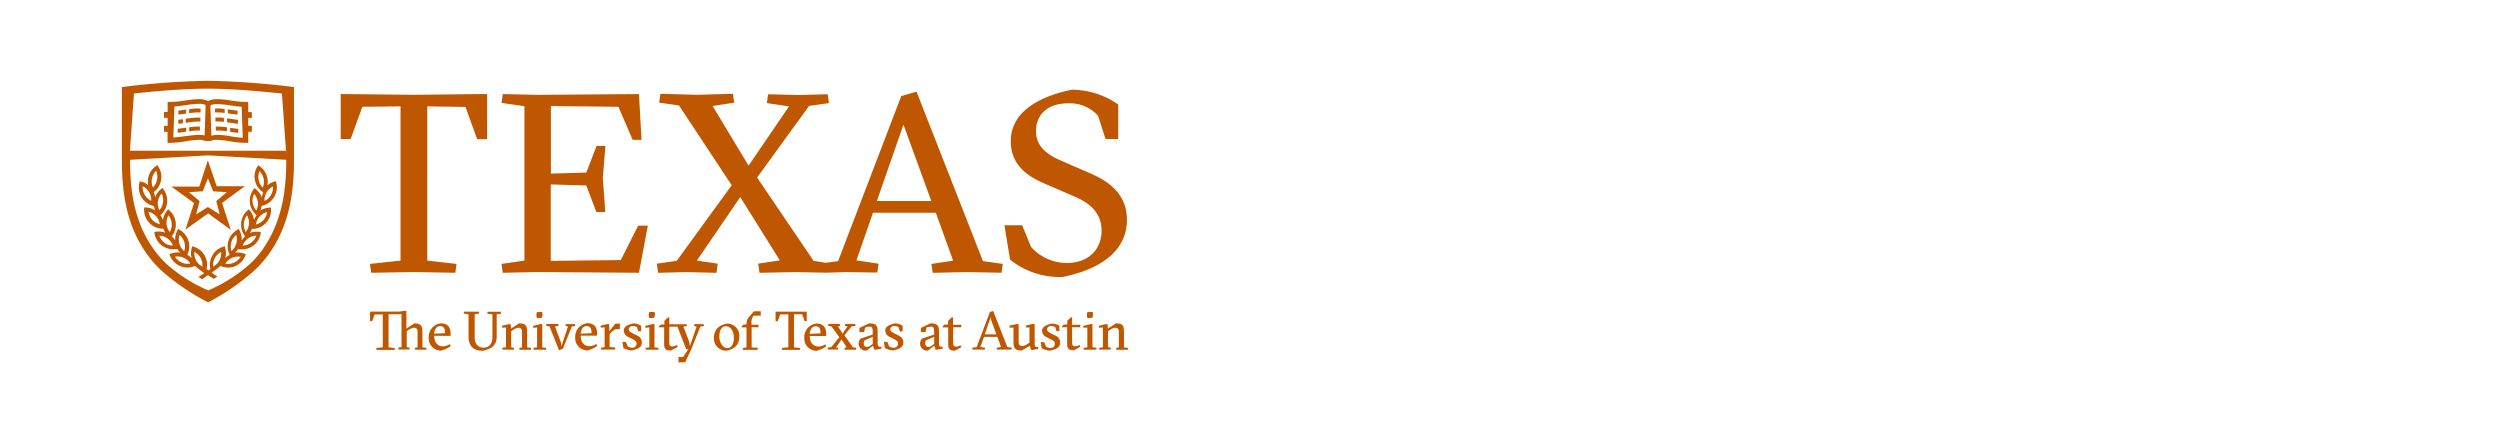 <svg id="Layer_1" data-name="Layer 1" xmlns="http://www.w3.org/2000/svg" viewBox="0 0 564 100"><defs><style>.cls-1{fill:#bf5700;}</style></defs><title>Texas_</title><path id="_159_Texas" data-name="159_Texas" class="cls-1" d="M46.89,34.95v0h0v0Zm5.05-4.21a26.63,26.63,0,0,0,2.83.34l-.26-7c-.92-.06-1.82-.19-2.7-.32a20.59,20.59,0,0,0-2.76-.28,3.91,3.91,0,0,0-1.56.26v1l.21,5.89A5.48,5.48,0,0,1,49,30.42a21.22,21.22,0,0,1,3,.31Zm-10.06,0a21.24,21.24,0,0,1,3-.31,5.55,5.55,0,0,1,1.28.14l.21-5.89v-1a3.93,3.93,0,0,0-1.56-.26,20.55,20.55,0,0,0-2.76.28c-.88.13-1.78.26-2.7.32l-.25,7a26.57,26.57,0,0,0,2.83-.34Zm15-4.15H56V28.4h.81v1.34H56v2.49h-.56a23.66,23.66,0,0,1-3.7-.38,20.28,20.28,0,0,0-2.79-.3,3.33,3.33,0,0,0-1.53.29H46.38a3.33,3.33,0,0,0-1.53-.29,20.3,20.3,0,0,0-2.79.3,23.68,23.68,0,0,1-3.7.38H37.8V29.74H37V28.4h.82V26.59H37V25.25h.82V23h.56a23.71,23.71,0,0,0,3.5-.34,21.53,21.53,0,0,1,2.92-.29,5.07,5.07,0,0,1,2.14.41,5,5,0,0,1,2.14-.41,21.67,21.67,0,0,1,2.92.29,23.58,23.58,0,0,0,3.5.34H56v2.29h.82v1.34ZM42,24.73l-.17,0c-.52.08-1.05.16-1.59.22l0,.9c.6-.06,1.18-.15,1.76-.24h0v-.9Zm.67-.09v.9a11.81,11.81,0,0,1,2.58-.16l0-.89a12.26,12.26,0,0,0-2.6.15ZM42,28.82l-.17,0c-.57.09-1.15.17-1.74.23l0,.9c.65-.07,1.29-.16,1.91-.25h0v-.9Zm.67-.1v.9a12.75,12.75,0,0,1,2.43-.17l0-.89a13.07,13.07,0,0,0-2.46.16ZM41.9,26.8v.9l.1,0a16.27,16.27,0,0,1,3.21-.28l0-.89a16.79,16.79,0,0,0-3.34.28Zm-.67.1-1,.13,0,.9,1.06-.13v-.9Zm9.49-2.31a11.29,11.29,0,0,0-2.21-.1l0,.89a10.36,10.36,0,0,1,2.17.11v-.9Zm2.83.38c-.54-.06-1.07-.14-1.6-.22l-.56-.08v.9l.44.06c.57.08,1.16.18,1.76.24l0-.9Zm-3,1.63a12.1,12.1,0,0,0-1.94-.08l0,.89a11.14,11.14,0,0,1,1.91.09v-.9Zm3.09.43-1.67-.23-.75-.11v.9l.63.09c.59.09,1.21.17,1.83.25l0-.9Zm-1.75,2.7c.61.09,1.23.18,1.86.25l0-.9c-.59-.06-1.18-.15-1.75-.23h-.08v.9Zm-.67-1a13.47,13.47,0,0,0-2.54-.17l0,.89a13.06,13.06,0,0,1,2.51.18v-.9ZM45.75,43.15l-3.12.21,2.4,2-.77,3,2.65-1.67,2.65,1.67-.77-3,2.4-2-3.12-.21-1.16-2.91-1.17,2.91Zm-7.08-1s0,0,0-.06a0,0,0,0,1,.06,0h6.24l1.92-5.93h0a0,0,0,0,1,0-.05s0,0,0,.05h0L48.88,42h6.24a0,0,0,0,1,.05,0,.05.05,0,0,1,0,.06h0L50.1,45.78l1.94,6a0,0,0,0,1,0,.05h0l-5.08-3.69L41.83,51.8h0l0,0,1.95-6-5.05-3.66Zm20.77,7.5a3.35,3.35,0,0,0,.83-1.8,3.37,3.37,0,0,0-1.7,1,3.32,3.32,0,0,0-.84,1.79,3.4,3.4,0,0,0,1.7-1ZM57,45.69a3.34,3.34,0,0,0,.82,1.8,3.25,3.25,0,0,0,.33-1.94,3.36,3.36,0,0,0-.82-1.8,3.4,3.4,0,0,0-.33,2Zm1.35-5.11a3.44,3.44,0,0,0,.92,1.75,3.38,3.38,0,0,0-.71-3.72,3.35,3.35,0,0,0-.21,2Zm3.23,1.49a3.35,3.35,0,0,0-1.9,3.26A3.37,3.37,0,0,0,61.13,44a3.41,3.41,0,0,0,.45-1.93ZM56.63,54.76a3.31,3.31,0,0,0,1.19-1.58,3.37,3.37,0,0,0-1.87.63,3.31,3.31,0,0,0-1.18,1.59,3.34,3.34,0,0,0,1.87-.64ZM55,50.42a3.38,3.38,0,0,0,.44,1.92,3.34,3.34,0,0,0,.72-1.84,3.38,3.38,0,0,0-.43-1.93A3.44,3.44,0,0,0,55,50.42ZM53.29,55a3.34,3.34,0,0,0,0-2,3.35,3.35,0,0,0-1.07,3.63A3.35,3.35,0,0,0,53.29,55Zm1,2.94a3.37,3.37,0,0,0-3.45,1.54,3.17,3.17,0,0,0,.61.06h0a3.22,3.22,0,0,0,1.36-.3,3.31,3.31,0,0,0,1.49-1.3Zm-5.82.27a3.37,3.37,0,0,0-.39,1.94,3.37,3.37,0,0,0,1.8-3.33,3.32,3.32,0,0,0-1.41,1.39Zm-7.54,1a3.27,3.27,0,0,0,2,.24,3.37,3.37,0,0,0-3.45-1.54,3.3,3.3,0,0,0,1.49,1.3ZM40.47,55a3.34,3.34,0,0,0,1.09,1.65A3.36,3.36,0,0,0,40.5,53a3.39,3.39,0,0,0,0,2Zm3.39,1.82a3.37,3.37,0,0,0,1.79,3.33,3.32,3.32,0,0,0-.38-1.94,3.36,3.36,0,0,0-1.42-1.39Zm-6.73-2A3.34,3.34,0,0,0,39,55.4a3.3,3.3,0,0,0-1.19-1.59,3.34,3.34,0,0,0-1.87-.63,3.34,3.34,0,0,0,1.19,1.58ZM38,48.57a3.41,3.41,0,0,0-.43,1.93,3.37,3.37,0,0,0,.73,1.84,3.35,3.35,0,0,0-.3-3.77Zm-3.66,1a3.4,3.4,0,0,0,1.7,1,3.3,3.3,0,0,0-.83-1.79,3.37,3.37,0,0,0-1.7-1,3.42,3.42,0,0,0,.83,1.8Zm-.23-4.28a3.41,3.41,0,0,0-.45-1.92,3.36,3.36,0,0,0-1.46-1.34,3.34,3.34,0,0,0,1.9,3.26Zm.18-5a3.33,3.33,0,0,0,.21,2,3.4,3.4,0,0,0,.93-1.76,3.46,3.46,0,0,0-.21-2,3.37,3.37,0,0,0-.93,1.74Zm1.34,5.18a3.34,3.34,0,0,0,.33,1.95,3.33,3.33,0,0,0,.82-1.8,3.27,3.27,0,0,0-.33-1.95,3.34,3.34,0,0,0-.82,1.8Zm23.83.84L59,46.5a4.1,4.1,0,0,1-.25,1,4.12,4.12,0,0,1,1.92-.65l.48,0v.48a4.25,4.25,0,0,1-3.9,4.3l-.42,0a4.24,4.24,0,0,1-.45.91,4.3,4.3,0,0,1,1.48-.26,4.46,4.46,0,0,1,.54,0l.47.06-.09.47a4.26,4.26,0,0,1-4.17,3.45h0a4.05,4.05,0,0,1-.53,0l-.42-.06a4.34,4.34,0,0,1-.64.81,4.33,4.33,0,0,1,2,.18l.45.16-.18.44A4.31,4.31,0,0,1,53.18,60a4.2,4.2,0,0,1-1.72.37h0a4.46,4.46,0,0,1-1.4-.24L49.73,60a25.52,25.52,0,0,1-2,1.53l1.31.85-.84.53-1.28-.84L45.61,63l-.84-.53,1.31-.85A25.52,25.52,0,0,1,44,60l-.33.12a4.45,4.45,0,0,1-1.4.24A4.17,4.17,0,0,1,40.58,60a4.26,4.26,0,0,1-2.19-2.23l-.19-.44.45-.16a4.35,4.35,0,0,1,2-.18,4,4,0,0,1-.63-.81l-.42.06a4.12,4.12,0,0,1-.54,0,4.22,4.22,0,0,1-2.49-.81,4.27,4.27,0,0,1-1.68-2.64l-.09-.47.48-.06a4.28,4.28,0,0,1,2,.23,4.16,4.16,0,0,1-.45-.91l-.42,0a4.25,4.25,0,0,1-3.9-4.3v-.48l.48,0A4.12,4.12,0,0,1,35,47.5a4,4,0,0,1-.25-1l-.41-.12a4.26,4.26,0,0,1-2.92-5l.1-.46L32,41a4.34,4.34,0,0,1,1.43.75,4.29,4.29,0,0,1,0-1.59,4.23,4.23,0,0,1,1.68-2.64l.38-.29.26.41a4.25,4.25,0,0,1-1.08,5.7A4.44,4.44,0,0,1,35,44.52a4.21,4.21,0,0,1,1.29-1.83l.37-.3.27.39a4.27,4.27,0,0,1-.75,5.77h0a4.22,4.22,0,0,1,.58,1.09,4.24,4.24,0,0,1,.88-2.06l.29-.37.35.32a4.24,4.24,0,0,1,.46,5.79l0,0a4.3,4.3,0,0,1,.79.95,4.26,4.26,0,0,1,.44-2.2l.21-.43.42.25a4.27,4.27,0,0,1,1.64,5.59v0a3.87,3.87,0,0,1,1,.76,4.29,4.29,0,0,1,0-2.24l.12-.46.46.16a4.24,4.24,0,0,1,2.78,5l.43.3.43-.3a4.26,4.26,0,0,1,2.78-5l.46-.16.12.46a4.3,4.3,0,0,1,0,2.24,4.12,4.12,0,0,1,1-.76v0a4.25,4.25,0,0,1,1.64-5.59l.41-.25.21.43a4.22,4.22,0,0,1,.44,2.2,4.28,4.28,0,0,1,.79-.95l0,0a4.25,4.25,0,0,1,.46-5.79l.36-.32.3.37a4.25,4.25,0,0,1,.88,2.06,4.18,4.18,0,0,1,.58-1.09h0a4.29,4.29,0,0,1-1.51-2.74,4.24,4.24,0,0,1,.76-3l.27-.39.37.3a4.28,4.28,0,0,1,1.29,1.83,4,4,0,0,1,.32-1.14A4.26,4.26,0,0,1,58,37.68l.26-.41.39.29a4.24,4.24,0,0,1,1.67,2.64,4,4,0,0,1,0,1.58A4.39,4.39,0,0,1,61.8,41l.45-.13.1.46a4.24,4.24,0,0,1-2.92,5Zm.12,9.44c4.39-6.44,5-13.91,5-19.7l-17.62-1-17.62,1h0c0,5.8.58,13.26,5,19.7a23.57,23.57,0,0,0,3.2,3.77,34.58,34.58,0,0,0,9.44,6,34.57,34.57,0,0,0,9.44-6,23.93,23.93,0,0,0,3.21-3.77ZM30.22,21.14,29.31,34H64.52l-.92-12.9C60.32,20.77,53,20,46.91,20s-13.41.73-16.69,1.1Zm36.1-1.5V35.77h0V36c0,6.07-.61,13.91-5.29,20.78a26.07,26.07,0,0,1-3.38,4h0l0,0a51,51,0,0,1-10.71,7.43h0A50.93,50.93,0,0,1,36.2,60.84l0,0h0a26.07,26.07,0,0,1-3.38-4C28.1,50,27.5,42.12,27.5,36V34h0V19.64l.78-.1a181.61,181.61,0,0,1,18.62-1.31h0a181.67,181.67,0,0,1,18.62,1.31l.78.1Zm10.54,1.57V31.38H79.1l2.65-7.29L90.36,24V58.79l-6.9.75.29,2,9.65-.17,9.31.17.29-2-6.61-.75V24l8.62.12,2.64,7.29h2.24V21.21l-16.55.18Zm63.19,37.46-15.8.18V41.61l8,.23,2.3,6h2L136,40.12l.58-7.19h-2l-2.3,6-8,.23V23.92l15.23.17,3.22,7.47h2l-.58-10.34-22.8.18-7.92-.18-.29,2,5.17.74V58.79l-5.17.75.29,2,7.92-.17,22.8.17,2-10.63h-2.18Zm81.7.23,4.48.63-.28,2L218,61.38l-7.58.17-.29-2,4.89-.75L211.13,48H196.94l-3.73,10.74,5,.75-.29,2L191,61.38l-4.73.14-6.71-.14-8.22.17-.29-2.07,4.88-.74L167,44.46l-9.79,14.33,4.71.69-.29,2.07-6.73-.17-6.43.17-.29-2.07,4.48-.63,12.41-17.06-11.89-18-4.48-.63.29-2,8.21.23,8.16-.23.28,2-4.88.75,8.12,13.46L178,24l-5-.74.28-2,6.73.18,6.72-.18.28,2-4.48.63L170.8,40.06l12.75,18.79,2.75.43,2.77-.37,14.25-37.23,3.45-1ZM210.1,45.34l-6.28-17.22-6,17.22ZM245.72,39l-6.6-2.87c-3.16-1.38-5.4-3.33-5.4-6.5,0-3.85,2.7-6.32,7.23-6.32a8.53,8.53,0,0,1,6.78,2.82l1.67,5.23h2.87V23.57a18.42,18.42,0,0,0-10.51-3.33c-8,1.67-13.73,5.35-13.73,11.6,0,5.11,3.39,7.76,7.53,9.54l6.95,3c3.45,1.49,6,3.73,6,7.64,0,4.19-2.87,7.3-7.81,7.3a10.78,10.78,0,0,1-8.1-3.62l-2-4.88h-4l1.27,7.76a17.92,17.92,0,0,0,11.9,3.9c10.79-2.23,14.47-7.46,14.47-12.86C254.22,43.79,250.25,40.92,245.72,39ZM96.16,78.9l.06-.43-.92-.12V75.1c0-1.55-.25-2.14-1.82-2.14l-1.79,1.17v-4h-.41L90,70.3l-3,0-3.52,0v2.17h.48l.56-1.53,1.83,0v7.41l-1.46.16.06.43,2.06,0,2,0,.06-.43-1.41-.16V70.9l2.48,0,.44-.08v7.49l-.73.12.06.43,1.29,0,1.16,0,.07-.43-.67-.12V74.71l.37-.23a2.91,2.91,0,0,1,1.29-.55c.49,0,.78.29.78.92v3.5l-.6.12.07.43,1.14,0Zm5.5-3.13v-.51c0-1.29-.55-2.31-2.17-2.31a3.06,3.06,0,0,0-2.77,3.15,2.77,2.77,0,0,0,2.82,3,7.53,7.53,0,0,0,2.14-1l-.2-.47a3.13,3.13,0,0,1-1.53.51c-1.28,0-2-1-2-2.38Zm-3.72-.49c.1-1,.57-1.71,1.33-1.71.94,0,1.12.65,1.12,1.59Zm13.15-4.37V76c0,1.57-.71,2.42-2,2.42s-2-.87-2-2.39V70.9l1-.16-.06-.43-1.68,0-1.68,0-.07.43,1.1.16v5c0,1.94.86,3.24,3.27,3.24,2.43-.56,3.08-1.63,3.08-3.22v-5l1-.16-.06-.43-1.43,0-1.57,0-.06.43Zm4.83,8,.07-.43-.67-.12V74.73l.36-.24a2.52,2.52,0,0,1,1.28-.55c.52,0,.81.29.81.92v3.5l-.62.12.07.43,1.17,0,1.4,0,.06-.43-.93-.12V74.95c0-1.46-.25-2-1.82-2l-1.81,1.19-.06-1-.53,0-1.46.37.06.43.85-.07v4.47l-.85.12.06.43,1.41,0Zm7.26,0,.06-.43-.91-.12V73.1l-.61.05-1.47.37.07.43.85-.07v4.47l-.85.12.06.43,1.41,0ZM121,71l.07.68.33.08.87-.08.13-.58-.06-.69-.34-.06-.88.06Zm5.54,6.22-1.33-3.58.81-.12-.06-.43-1.28,0-1.4,0-.06.43.76.12,2.13,5.39.89-.37,2-5,.78-.12-.06-.43-1,0-1.08,0-.06.43.56.12-1.48,4.43Zm8.16-1.49v-.51c0-1.29-.55-2.31-2.17-2.31a3.06,3.06,0,0,0-2.76,3.15,2.77,2.77,0,0,0,2.82,3,7.4,7.4,0,0,0,2.13-1l-.19-.47a3.16,3.16,0,0,1-1.53.51c-1.29,0-2-1-2-2.38ZM131,75.28c.1-1,.58-1.71,1.32-1.71.95,0,1.13.65,1.13,1.59Zm6.43-2.16-.49,0-1.46.37.06.43.86-.07v4.47l-.86.12.07.43,1.37,0,1.77,0,.07-.47-1.29-.12V75.4l.25-.29a2.76,2.76,0,0,1,1.16-.87h.9V73h-1l-1.39,1.71ZM144,74.73h.65V73.5a3.32,3.32,0,0,0-1.72-.55c-1.42.31-2.21.78-2.21,1.64a1.65,1.65,0,0,0,1,1.42l1,.5c.63.33.89.54.89,1a.9.9,0,0,1-1,.93,1.78,1.78,0,0,1-1-.31l-.42-1h-.78l.23,1.38a4.21,4.21,0,0,0,1.86.55c1.41-.3,2.3-.72,2.3-1.82a1.67,1.67,0,0,0-1.15-1.58l-.94-.48c-.55-.28-.86-.52-.86-.92s.45-.72.93-.72a2,2,0,0,1,.93.26Zm4.5,4.18.07-.43-.92-.12V73.1l-.61.05-1.47.37.06.43.86-.07v4.47l-.86.12.07.43,1.4,0ZM146.34,71l.07.68.33.08.87-.08.14-.58-.06-.69-.34-.06-.88.06Zm8.25,10.72L156,78.68l2-5,.79-.12-.06-.43-1,0-1.08,0-.06.43.56.12-1.51,4.43-.1-.85-1.36-3.58.8-.12-.06-.41H151V71.61h-.32l-.8.8v.8h-.8l-.43.43v.21h1.18v3.64c0,1.11.18,1.59,1.55,1.59l1.54-.84-.21-.42a2.54,2.54,0,0,1-1.07.34c-.52,0-.65-.37-.65-.73V73.69h1.84l2,5.15.49-.14-1.21,1.84h-1.05v1.22ZM164.07,73c-1.9.32-3,1.36-3,3.2a2.73,2.73,0,0,0,2.72,2.92c1.9-.3,3-1.36,3-3.18A2.74,2.74,0,0,0,164.07,73Zm-1.79,2.94c0-1.33.49-2.34,1.48-2.34s1.8,1,1.8,2.59c0,1.32-.5,2.33-1.48,2.33S162.28,77.29,162.28,75.89Zm7.26-3a2.35,2.35,0,0,1,.26-1.39l.23-.33h1.59v-1h-1.54l-1,1.17a2.36,2.36,0,0,0-.67,1.71v.12h-.71l-.36.43v.21h1.07v4.52l-.86.12.06.43,1.4,0,1.9,0,.07-.47-1.41-.08V73.83h1.54v-.57h-1.54Zm11,5.58-1.41-.16V70.9l1.84,0,.56,1.55H182V70.31l-3.52,0-3.51,0v2.17h.48l.56-1.55,1.84,0v7.41l-1.47.16.06.43,2.05,0,2,0Zm5.84-2.71v-.51c0-1.29-.55-2.31-2.17-2.31a3.06,3.06,0,0,0-2.76,3.15,2.77,2.77,0,0,0,2.82,3,7.51,7.51,0,0,0,2.14-1l-.2-.47a3.13,3.13,0,0,1-1.53.51c-1.28,0-2-1-2-2.38Zm-3.72-.49c.1-1,.58-1.71,1.33-1.71.94,0,1.12.65,1.12,1.59Zm5.94,3.08,1.29-1.87.1.29L191,78.35l-.5.12.06.43,1.16,0,1.4,0,.06-.43-.76-.12-1.92-2.71,1.61-2,.88-.12-.06-.44-1.26,0-1,0-.06.44.59.12-1.16,1.68-.1-.33-.9-1.35.47-.12-.06-.44-1.17,0-1.4,0-.06.44.76.12,1.77,2.43-1.81,2.23-.85.12.06.43,1.26,0,1,0,.06-.43Zm5.29-4.42v.93h1.06l.21-1a2.9,2.9,0,0,1,1-.22c.66,0,.72.44.72,1.17v.62l-2.75.91a1.81,1.81,0,0,0-.43,1.13,1.59,1.59,0,0,0,1.8,1.57L196.92,78l.37.94,1.58-.3-.05-.43h-.61a1.49,1.49,0,0,1-.21-.92V74.9c0-1.55-.4-1.95-1.94-1.95Zm3,3.61-.51.36a1.46,1.46,0,0,1-.8.32c-.36,0-.71-.22-.71-.85a.93.93,0,0,1,.25-.68l1.77-.74Zm6.1-2.82h.65V73.5a3.31,3.31,0,0,0-1.72-.55c-1.42.31-2.21.78-2.21,1.64a1.65,1.65,0,0,0,1,1.42l1,.5c.63.33.89.54.89,1a.9.9,0,0,1-1,.93,1.78,1.78,0,0,1-1-.31l-.42-1h-.78l.23,1.38a4.23,4.23,0,0,0,1.87.55c1.4-.3,2.3-.72,2.3-1.82,0-.7-.33-1.17-1.15-1.58l-.94-.48c-.55-.28-.86-.52-.86-.92s.45-.72.93-.72a2,2,0,0,1,.93.26Zm4.76-.79v.93h1.06l.21-1a2.9,2.9,0,0,1,1-.22c.66,0,.72.44.72,1.17v.62l-2.75.91a1.81,1.81,0,0,0-.43,1.13,1.59,1.59,0,0,0,1.8,1.57L210.76,78l.37.94,1.58-.3-.05-.43h-.61a1.49,1.49,0,0,1-.21-.92V74.9c0-1.55-.4-1.95-1.94-1.95Zm3,3.61-.51.36a1.46,1.46,0,0,1-.8.32c-.36,0-.71-.22-.71-.85a.92.92,0,0,1,.24-.68l1.77-.74Zm3.16-3.71v3.64c0,1.11.18,1.59,1.55,1.59l1.43-.8-.21-.41a2.06,2.06,0,0,1-1,.29c-.51,0-.65-.37-.65-.73V73.83h1.84v-.55H215V71.61h-.32l-.8.8v.8h-.79l-.43.43v.21ZM225,76l.83,2.28-1,.16.06.43,1.62,0,1.69,0,.06-.43-1-.14-3.2-8.14-.73.21-3,7.93-1,.14.06.43,1.32,0,1.46,0,.06-.43-1.07-.16L222,76Zm-.22-.58h-2.61l1.34-3.89.09.66Zm8.64-2.35-.61.05-1.35.32.06.47.73-.06v3.44l-.24.16a3,3,0,0,1-1.33.62c-.6,0-.87-.28-.87-.92V73.1l-.62.05-1.47.32.07.47.85-.06v3.19c0,1.42.27,2,1.88,2L232.32,78l.34,1,1.58-.3-.05-.43h-.61a2,2,0,0,1-.15-.92Zm4.94,1.62H239V73.5A3.35,3.35,0,0,0,237.3,73c-1.42.31-2.21.78-2.21,1.64a1.67,1.67,0,0,0,1,1.42l1,.5c.64.33.89.54.89,1a.9.9,0,0,1-1,.93,1.8,1.8,0,0,1-1-.31l-.42-1h-.78l.23,1.38a4.21,4.21,0,0,0,1.86.55c1.4-.3,2.3-.72,2.3-1.82A1.67,1.67,0,0,0,238,75.67l-.94-.48c-.55-.28-.85-.52-.85-.92s.45-.72.92-.72a2,2,0,0,1,.93.26Zm2.39-.89v3.64c0,1.11.18,1.59,1.55,1.59l1.43-.8-.21-.41a2.05,2.05,0,0,1-1,.29c-.52,0-.65-.37-.65-.73V73.83h1.84v-.55h-1.84V71.61h-.32l-.79.8v.8H240l-.43.43v.21Zm6.57,5.07.06-.43-.92-.12V73.1l-.61.05-1.47.37.07.43.85-.07v4.47l-.85.12.06.43,1.4,0ZM245.19,71l.07.68.33.08.87-.08.13-.58-.06-.69-.34-.06-.88.06Zm5.38,7.86.06-.43-.67-.12V74.73l.37-.24a2.46,2.46,0,0,1,1.27-.55c.52,0,.81.29.81.92v3.5l-.62.12.07.43,1.17,0,1.41,0,.06-.43-.93-.12V74.95c0-1.46-.25-2-1.82-2l-1.81,1.19-.06-1-.53,0-1.46.37.06.43.86-.07v4.47l-.86.12.07.43,1.4,0Z"/></svg>